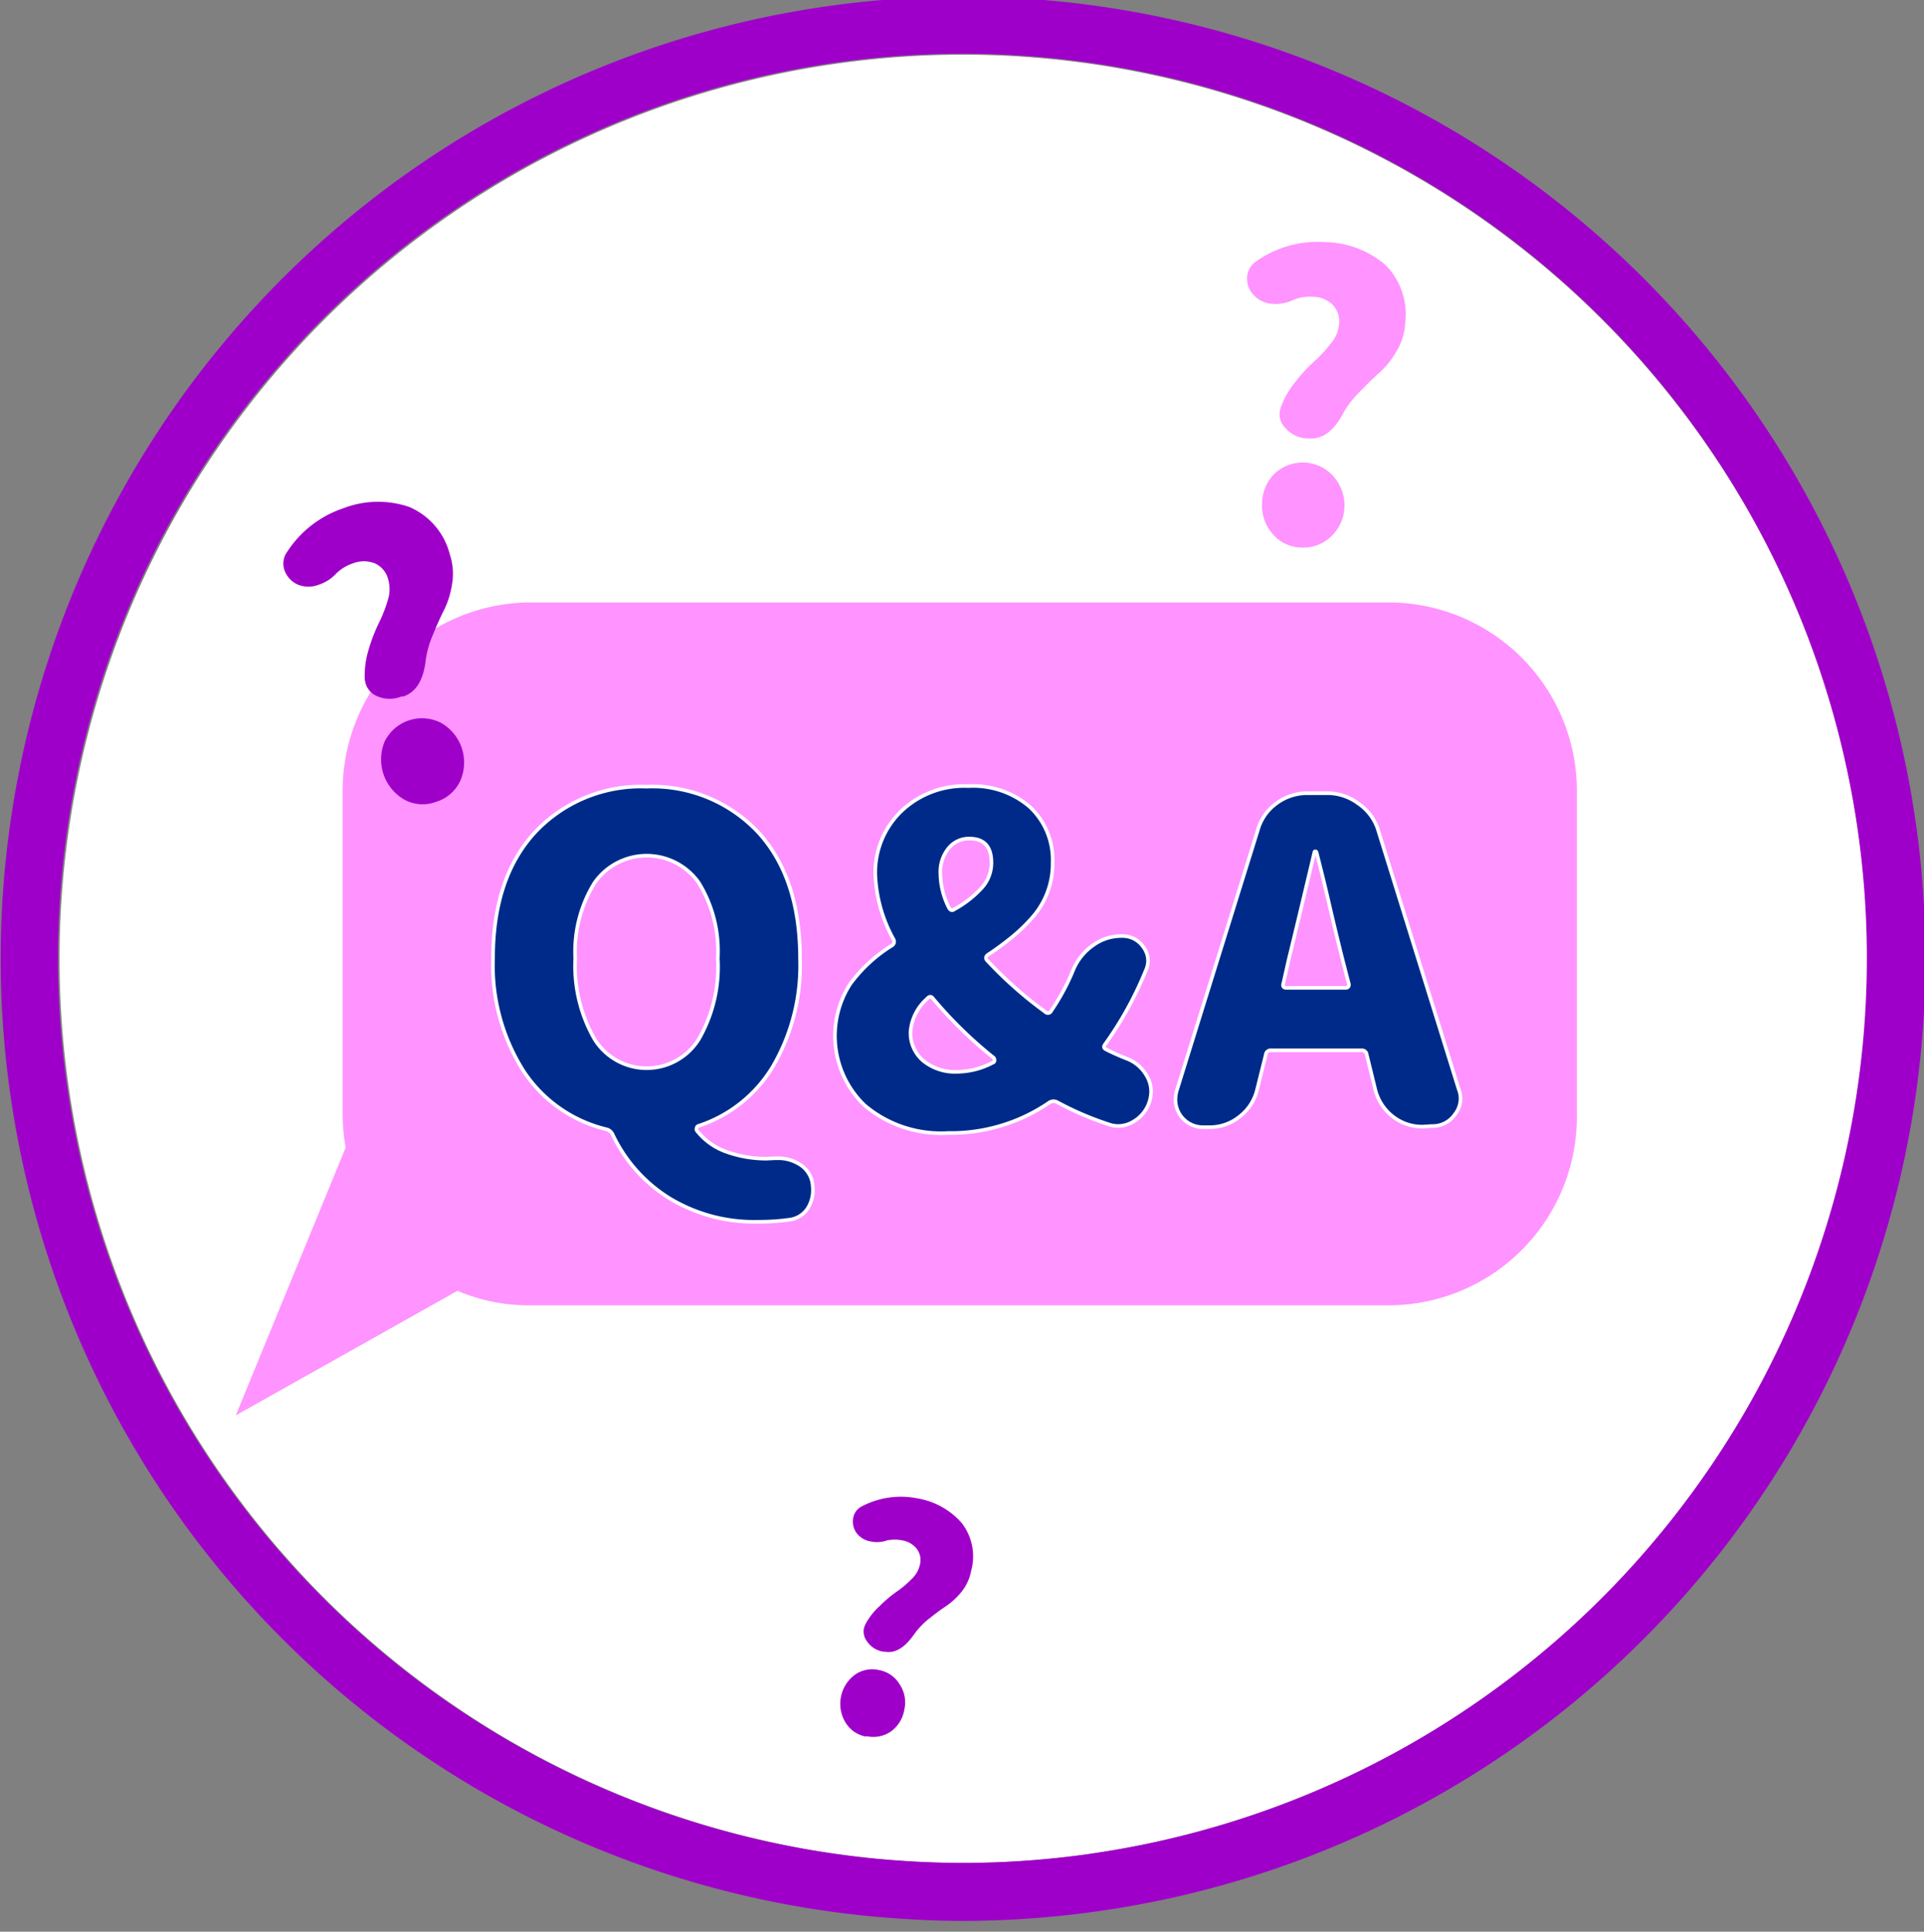 <svg id="レイヤー_1" data-name="レイヤー 1" xmlns="http://www.w3.org/2000/svg" viewBox="0 0 132.68 133.19"><rect x="0" y="0" width="132.68" height="133.19" fill="#808080" stroke="none"/><defs><style>.cls-1{fill:#fff;}.cls-2{fill:#ff93ff;}.cls-3{fill:#9f00c9;}.cls-4{fill:#002a8a;}.cls-5{fill:none;stroke:#fff;stroke-width:0.25px;}</style></defs><path class="cls-1" d="M66.44,3.77a62.34,62.34,0,0,0-6,124.39c2,.19,4,.29,6,.29a62.43,62.43,0,0,0,62.34-62.34A62.41,62.41,0,0,0,66.44,3.77Z"/><path class="cls-2" d="M95.94,41.54l-59.49,0a13,13,0,0,0-12.82,13.2V76.77a12.92,12.92,0,0,0,.21,2.35L16.26,97.59,31.55,89a12.4,12.4,0,0,0,4.87,1l59.5,0a13,13,0,0,0,12.82-13.2V54.76A13,13,0,0,0,95.94,41.54Z"/><path class="cls-3" d="M66.44-.23a66.33,66.33,0,0,0-5.7,132.42c2,.17,3.92.26,5.7.26a67.56,67.56,0,0,0,8.61-.58A66.33,66.33,0,0,0,66.44-.23Zm8.69,128.06a63,63,0,0,1-8.69.62c-1.93,0-3.93-.1-6-.29a62.37,62.37,0,1,1,14.65-.33Z"/><path class="cls-4" d="M53.44,79.86h.21a2.74,2.74,0,0,1,1.39.36A1.9,1.9,0,0,1,56,81.46a3.08,3.08,0,0,1,.06.61,2.34,2.34,0,0,1-.27,1.09,1.75,1.75,0,0,1-1.3.93,15,15,0,0,1-2.21.15,11.25,11.25,0,0,1-6.13-1.63,10.42,10.42,0,0,1-3.92-4.42.62.62,0,0,0-.43-.33,9.5,9.5,0,0,1-5.69-4A13.61,13.61,0,0,1,34,66.08q0-5.56,2.9-8.7a10,10,0,0,1,7.69-3.14,10,10,0,0,1,7.69,3.14c1.92,2.09,2.89,5,2.89,8.7a13.8,13.8,0,0,1-1.87,7.45,9.39,9.39,0,0,1-5.1,4.09.18.18,0,0,0-.15.13.24.24,0,0,0,0,.2,4.48,4.48,0,0,0,2.06,1.47,8.16,8.16,0,0,0,2.76.47ZM39.67,66.08A10.13,10.13,0,0,0,41,71.65a4.23,4.23,0,0,0,7.19,0,10,10,0,0,0,1.31-5.57,9,9,0,0,0-1.31-5.21,4.39,4.39,0,0,0-7.19,0A9,9,0,0,0,39.67,66.08Z"/><path class="cls-4" d="M77.72,73a2.64,2.64,0,0,1,1.36,1.18,2.11,2.11,0,0,1,.3,1.06,2.44,2.44,0,0,1-1.21,2.09,2.07,2.07,0,0,1-1.06.31,2,2,0,0,1-.69-.13A21.25,21.25,0,0,1,72.91,76a.53.53,0,0,0-.52,0,12,12,0,0,1-7,2.12,8.15,8.15,0,0,1-5.77-1.91,6.63,6.63,0,0,1-1-8.35,10.26,10.26,0,0,1,2.89-2.67.31.31,0,0,0,.09-.45,10,10,0,0,1-1.24-4.45,5.88,5.88,0,0,1,1.76-4.33,6.3,6.3,0,0,1,4.66-1.76A6,6,0,0,1,71,55.62a5,5,0,0,1,1.59,3.86,5.57,5.57,0,0,1-.34,2,5.64,5.64,0,0,1-1,1.71,11.39,11.39,0,0,1-1.41,1.38,19.11,19.11,0,0,1-1.71,1.26q-.24.18-.06.39a27.73,27.73,0,0,0,4,3.54.25.25,0,0,0,.42-.06A15.31,15.31,0,0,0,74,66.9a3.89,3.89,0,0,1,1.36-1.71,3.3,3.3,0,0,1,2-.65,1.73,1.73,0,0,1,1.48.75,1.6,1.6,0,0,1,.33.94,1.63,1.63,0,0,1-.15.67A24.57,24.57,0,0,1,76.21,72c-.13.17-.09.29.09.37C76.8,72.62,77.28,72.83,77.72,73ZM62.79,71.14a2.51,2.51,0,0,0,.88,2,3.47,3.47,0,0,0,2.36.76,5.36,5.36,0,0,0,2.43-.63.15.15,0,0,0,.12-.16.24.24,0,0,0-.06-.18,29.29,29.29,0,0,1-4.18-4.08q-.18-.25-.39,0A3.39,3.39,0,0,0,62.79,71.14Zm2.06-10.87a5.32,5.32,0,0,0,.58,2.3q.15.3.39.12a7.31,7.31,0,0,0,1.89-1.48,2.57,2.57,0,0,0,.66-1.73c0-1.11-.51-1.66-1.52-1.66a1.8,1.8,0,0,0-1.42.65A2.58,2.58,0,0,0,64.85,60.27Z"/><path class="cls-4" d="M98.15,77.68A3.25,3.25,0,0,1,96.07,77a3.39,3.39,0,0,1-1.22-1.83l-.6-2.45a.33.33,0,0,0-.36-.3H87.65a.33.33,0,0,0-.36.3l-.61,2.45A3.32,3.32,0,0,1,85.47,77a3.27,3.27,0,0,1-2.09.72H83a1.9,1.9,0,0,1-1.94-1.91,2.2,2.2,0,0,1,.09-.61l5.6-18a3.38,3.38,0,0,1,1.29-1.82,3.54,3.54,0,0,1,2.13-.69h1.36a3.53,3.53,0,0,1,2.11.69A3.49,3.49,0,0,1,95,57.12l5.6,18a1.7,1.7,0,0,1,.12.61,1.77,1.77,0,0,1-.4,1.12,1.84,1.84,0,0,1-1.57.79ZM88.5,67.81a.25.25,0,0,0,0,.21.2.2,0,0,0,.18.09h4.12A.2.2,0,0,0,93,68a.25.25,0,0,0,0-.21l-.43-1.67c-.2-.81-.5-2-.9-3.74s-.7-2.89-.88-3.61a.09.09,0,0,0-.09-.07s-.06,0-.06.07q-1.22,5.15-1.76,7.35Z"/><path class="cls-5" d="M53.44,79.86h.21a2.74,2.74,0,0,1,1.39.36A1.9,1.9,0,0,1,56,81.46a3.08,3.08,0,0,1,.06.61,2.34,2.34,0,0,1-.27,1.09,1.75,1.75,0,0,1-1.3.93,15,15,0,0,1-2.21.15,11.25,11.25,0,0,1-6.13-1.63,10.42,10.42,0,0,1-3.92-4.42.62.62,0,0,0-.43-.33,9.5,9.5,0,0,1-5.69-4A13.61,13.61,0,0,1,34,66.08q0-5.56,2.9-8.7a10,10,0,0,1,7.69-3.14,10,10,0,0,1,7.69,3.14c1.92,2.09,2.89,5,2.89,8.7a13.8,13.8,0,0,1-1.87,7.45,9.39,9.39,0,0,1-5.1,4.09.18.18,0,0,0-.15.13.24.24,0,0,0,0,.2,4.48,4.48,0,0,0,2.06,1.47,8.16,8.16,0,0,0,2.76.47ZM39.67,66.08A10.13,10.13,0,0,0,41,71.65a4.23,4.23,0,0,0,7.19,0,10,10,0,0,0,1.31-5.57,9,9,0,0,0-1.31-5.21,4.39,4.39,0,0,0-7.19,0A9,9,0,0,0,39.67,66.08Z"/><path class="cls-5" d="M77.72,73a2.64,2.64,0,0,1,1.36,1.18,2.11,2.11,0,0,1,.3,1.06,2.44,2.44,0,0,1-1.21,2.09,2.07,2.07,0,0,1-1.06.31,2,2,0,0,1-.69-.13A21.25,21.25,0,0,1,72.91,76a.53.53,0,0,0-.52,0,12,12,0,0,1-7,2.12,8.15,8.15,0,0,1-5.77-1.91,6.63,6.63,0,0,1-1-8.35,10.26,10.26,0,0,1,2.89-2.67.31.31,0,0,0,.09-.45,10,10,0,0,1-1.24-4.45,5.88,5.88,0,0,1,1.76-4.33,6.3,6.3,0,0,1,4.66-1.76A6,6,0,0,1,71,55.62a5,5,0,0,1,1.59,3.86,5.57,5.57,0,0,1-.34,2,5.64,5.64,0,0,1-1,1.71,11.39,11.39,0,0,1-1.41,1.38,19.11,19.11,0,0,1-1.71,1.26q-.24.18-.06.39a27.73,27.73,0,0,0,4,3.54.25.25,0,0,0,.42-.06A15.31,15.31,0,0,0,74,66.9a3.89,3.89,0,0,1,1.36-1.71,3.3,3.3,0,0,1,2-.65,1.73,1.73,0,0,1,1.48.75,1.6,1.6,0,0,1,.33.94,1.63,1.63,0,0,1-.15.67A24.57,24.57,0,0,1,76.21,72c-.13.17-.09.29.09.37C76.8,72.62,77.28,72.83,77.72,73ZM62.79,71.14a2.51,2.51,0,0,0,.88,2,3.47,3.47,0,0,0,2.36.76,5.36,5.36,0,0,0,2.43-.63.15.15,0,0,0,.12-.16.24.24,0,0,0-.06-.18,29.29,29.29,0,0,1-4.18-4.08q-.18-.25-.39,0A3.39,3.39,0,0,0,62.79,71.14Zm2.06-10.87a5.32,5.32,0,0,0,.58,2.3q.15.3.39.12a7.31,7.31,0,0,0,1.89-1.48,2.57,2.57,0,0,0,.66-1.73c0-1.11-.51-1.66-1.52-1.66a1.8,1.8,0,0,0-1.42.65A2.58,2.58,0,0,0,64.85,60.27Z"/><path class="cls-5" d="M98.15,77.68A3.25,3.25,0,0,1,96.07,77a3.39,3.39,0,0,1-1.22-1.83l-.6-2.45a.33.33,0,0,0-.36-.3H87.65a.33.33,0,0,0-.36.3l-.61,2.45A3.32,3.32,0,0,1,85.47,77a3.27,3.27,0,0,1-2.09.72H83a1.9,1.9,0,0,1-1.94-1.91,2.2,2.2,0,0,1,.09-.61l5.6-18a3.38,3.38,0,0,1,1.29-1.82,3.54,3.54,0,0,1,2.13-.69h1.36a3.53,3.53,0,0,1,2.11.69A3.49,3.49,0,0,1,95,57.12l5.6,18a1.7,1.7,0,0,1,.12.61,1.77,1.77,0,0,1-.4,1.12,1.84,1.84,0,0,1-1.57.79ZM88.5,67.81a.25.25,0,0,0,0,.21.2.2,0,0,0,.18.09h4.12A.2.2,0,0,0,93,68a.25.25,0,0,0,0-.21l-.43-1.67c-.2-.81-.5-2-.9-3.74s-.7-2.89-.88-3.61a.09.09,0,0,0-.09-.07s-.06,0-.06.07q-1.22,5.15-1.76,7.35Z"/><path class="cls-3" d="M29.36,45.49c-.15,1.39-.66,2.23-1.54,2.53l-.13,0A2.15,2.15,0,0,1,26,48a1.38,1.38,0,0,1-.77-.82,1.84,1.84,0,0,1-.08-.42,6.24,6.24,0,0,1,.28-2,11.68,11.68,0,0,1,.71-1.83,10,10,0,0,0,.62-1.6,2.48,2.48,0,0,0,0-1.42,1.64,1.64,0,0,0-.92-1.07,2.06,2.06,0,0,0-1.49,0,3,3,0,0,0-1.15.69,2.82,2.82,0,0,1-1.23.79,1.92,1.92,0,0,1-1.4,0,1.69,1.69,0,0,1-.95-1,1.38,1.38,0,0,1,.19-1.28,7.42,7.42,0,0,1,3.88-3,6.65,6.65,0,0,1,4.52-.09,4.84,4.84,0,0,1,2.81,3.28,4.17,4.17,0,0,1,.16,2,6,6,0,0,1-.56,1.83c-.26.52-.53,1.12-.8,1.79A6.73,6.73,0,0,0,29.36,45.49Zm.7,9.8a2.63,2.63,0,0,1-2.2-.17,3.2,3.2,0,0,1-1.33-4,2.87,2.87,0,0,1,3.88-1.28,3.14,3.14,0,0,1,1.33,4A2.7,2.7,0,0,1,30.06,55.29Z"/><path class="cls-2" d="M92.64,28.47c-.64,1.23-1.42,1.81-2.34,1.76h-.13a2.09,2.09,0,0,1-1.52-.71,1.35,1.35,0,0,1-.41-1,1.49,1.49,0,0,1,.08-.41,5.82,5.82,0,0,1,1-1.76,10,10,0,0,1,1.32-1.44,8.57,8.57,0,0,0,1.15-1.25,2.32,2.32,0,0,0,.55-1.28A1.65,1.65,0,0,0,91.89,21a2,2,0,0,0-1.36-.54,3,3,0,0,0-1.32.21,2.81,2.81,0,0,1-1.42.28,1.88,1.88,0,0,1-1.27-.54A1.67,1.67,0,0,1,86,19.1,1.41,1.41,0,0,1,86.66,18a7.32,7.32,0,0,1,4.66-1.31,6.61,6.61,0,0,1,4.19,1.55,4.81,4.81,0,0,1,1.39,4.05,4.14,4.14,0,0,1-.59,1.92,6,6,0,0,1-1.18,1.48c-.43.38-.89.83-1.39,1.35A6.57,6.57,0,0,0,92.64,28.47Zm-2.93,9.28a2.64,2.64,0,0,1-2-1,2.93,2.93,0,0,1-.67-2.14,2.9,2.9,0,0,1,.91-2,2.83,2.83,0,0,1,4,.23A3,3,0,0,1,92.71,35a2.91,2.91,0,0,1-.93,2A2.72,2.72,0,0,1,89.71,37.75Z"/><path class="cls-3" d="M63,112.74c-.64.9-1.31,1.28-2,1.14l-.1,0a1.66,1.66,0,0,1-1.12-.72,1.12,1.12,0,0,1-.21-.85,1.35,1.35,0,0,1,.11-.32,4.63,4.63,0,0,1,1-1.27,8.75,8.75,0,0,1,1.19-1,6.94,6.94,0,0,0,1-.85,1.9,1.9,0,0,0,.57-1,1.28,1.28,0,0,0-.22-1.08,1.6,1.6,0,0,0-1-.58,2.65,2.65,0,0,0-1.05,0,2.09,2.09,0,0,1-1.14.07,1.53,1.53,0,0,1-.94-.55,1.36,1.36,0,0,1-.25-1.08,1.1,1.1,0,0,1,.62-.8,5.8,5.8,0,0,1,3.78-.54A5.2,5.2,0,0,1,66.31,105a3.75,3.75,0,0,1,.66,3.31,3.27,3.27,0,0,1-.66,1.44,5,5,0,0,1-1.08,1c-.38.25-.79.56-1.23.91A5.3,5.3,0,0,0,63,112.74Zm-3.27,7a2.09,2.09,0,0,1-1.44-1,2.49,2.49,0,0,1,.63-3.24,2.06,2.06,0,0,1,1.69-.35,2.09,2.09,0,0,1,1.44,1,2.23,2.23,0,0,1,.31,1.74,2.29,2.29,0,0,1-.93,1.5A2.15,2.15,0,0,1,59.72,119.7Z"/></svg>